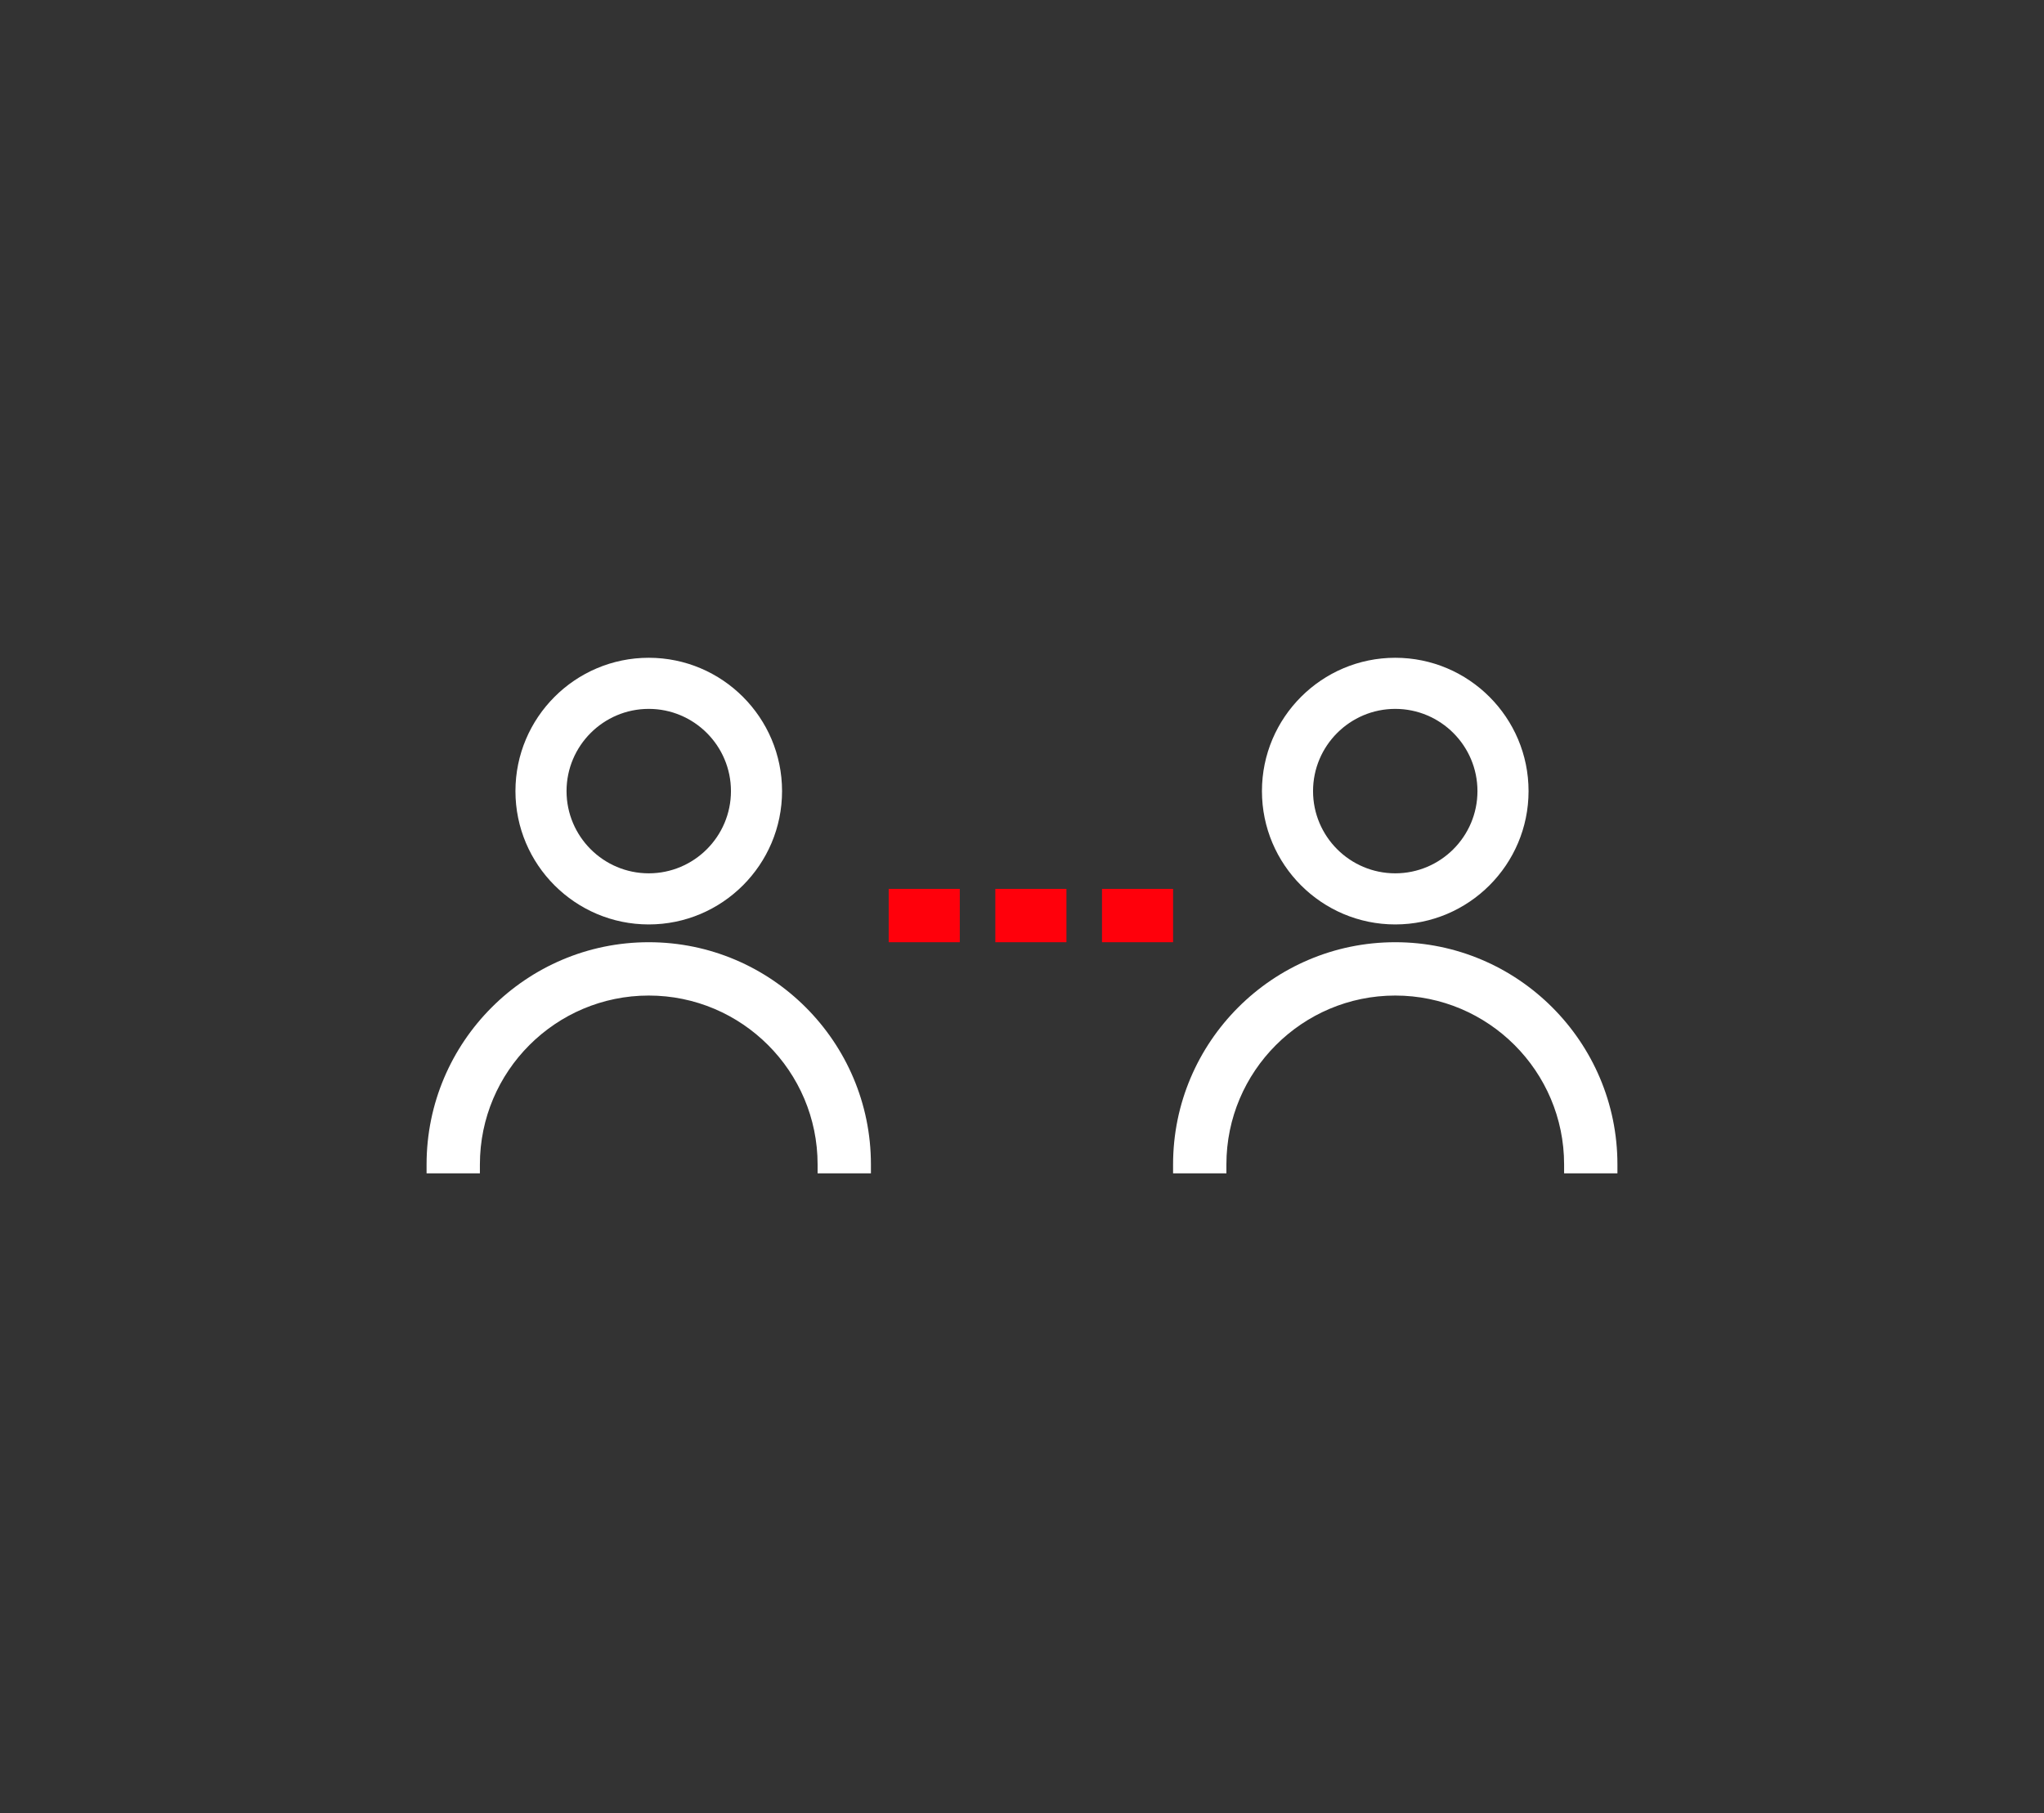 <svg width="115" height="102" viewBox="0 0 115 102" fill="none" xmlns="http://www.w3.org/2000/svg">
<rect x="0" y="0" width="115" height="102" fill="#333333" stroke="none"/>
<path fill-rule="evenodd" clip-rule="evenodd" d="M36.5 53C29.607 53 24 58.607 24 65.5V66H24.5H26.5H27V65.5C27 60.262 31.262 56 36.5 56C41.738 56 46 60.262 46 65.5V66H46.5H48.5H49V65.5C49 58.607 43.393 53 36.5 53Z" fill="white"/>
<path fill-rule="evenodd" clip-rule="evenodd" d="M36.5 39.875C39.05 39.875 41.125 41.95 41.125 44.5C41.125 47.05 39.05 49.125 36.5 49.125C33.95 49.125 31.875 47.05 31.875 44.5C31.875 41.95 33.95 39.875 36.5 39.875ZM36.5 52C40.636 52 44 48.636 44 44.5C44 40.364 40.636 37 36.5 37C32.364 37 29 40.364 29 44.5C29 48.636 32.364 52 36.5 52Z" fill="white"/>
<path fill-rule="evenodd" clip-rule="evenodd" d="M78.5 53C71.607 53 66 58.607 66 65.5V66H66.5H68.5H69V65.5C69 60.262 73.262 56 78.5 56C83.738 56 88 60.262 88 65.5V66H88.5H90.5H91V65.5C91 58.607 85.393 53 78.5 53Z" fill="white"/>
<path fill-rule="evenodd" clip-rule="evenodd" d="M78.5 39.875C81.05 39.875 83.125 41.95 83.125 44.5C83.125 47.05 81.05 49.125 78.5 49.125C75.95 49.125 73.875 47.05 73.875 44.5C73.875 41.95 75.95 39.875 78.5 39.875ZM78.5 52C82.636 52 86 48.636 86 44.5C86 40.364 82.636 37 78.5 37C74.364 37 71 40.364 71 44.5C71 48.636 74.364 52 78.5 52Z" fill="white"/>
<path d="M51.5 51.5H66.5" stroke="#FF000B" stroke-width="3" stroke-linecap="square" stroke-dasharray="1 5"/>
</svg>
